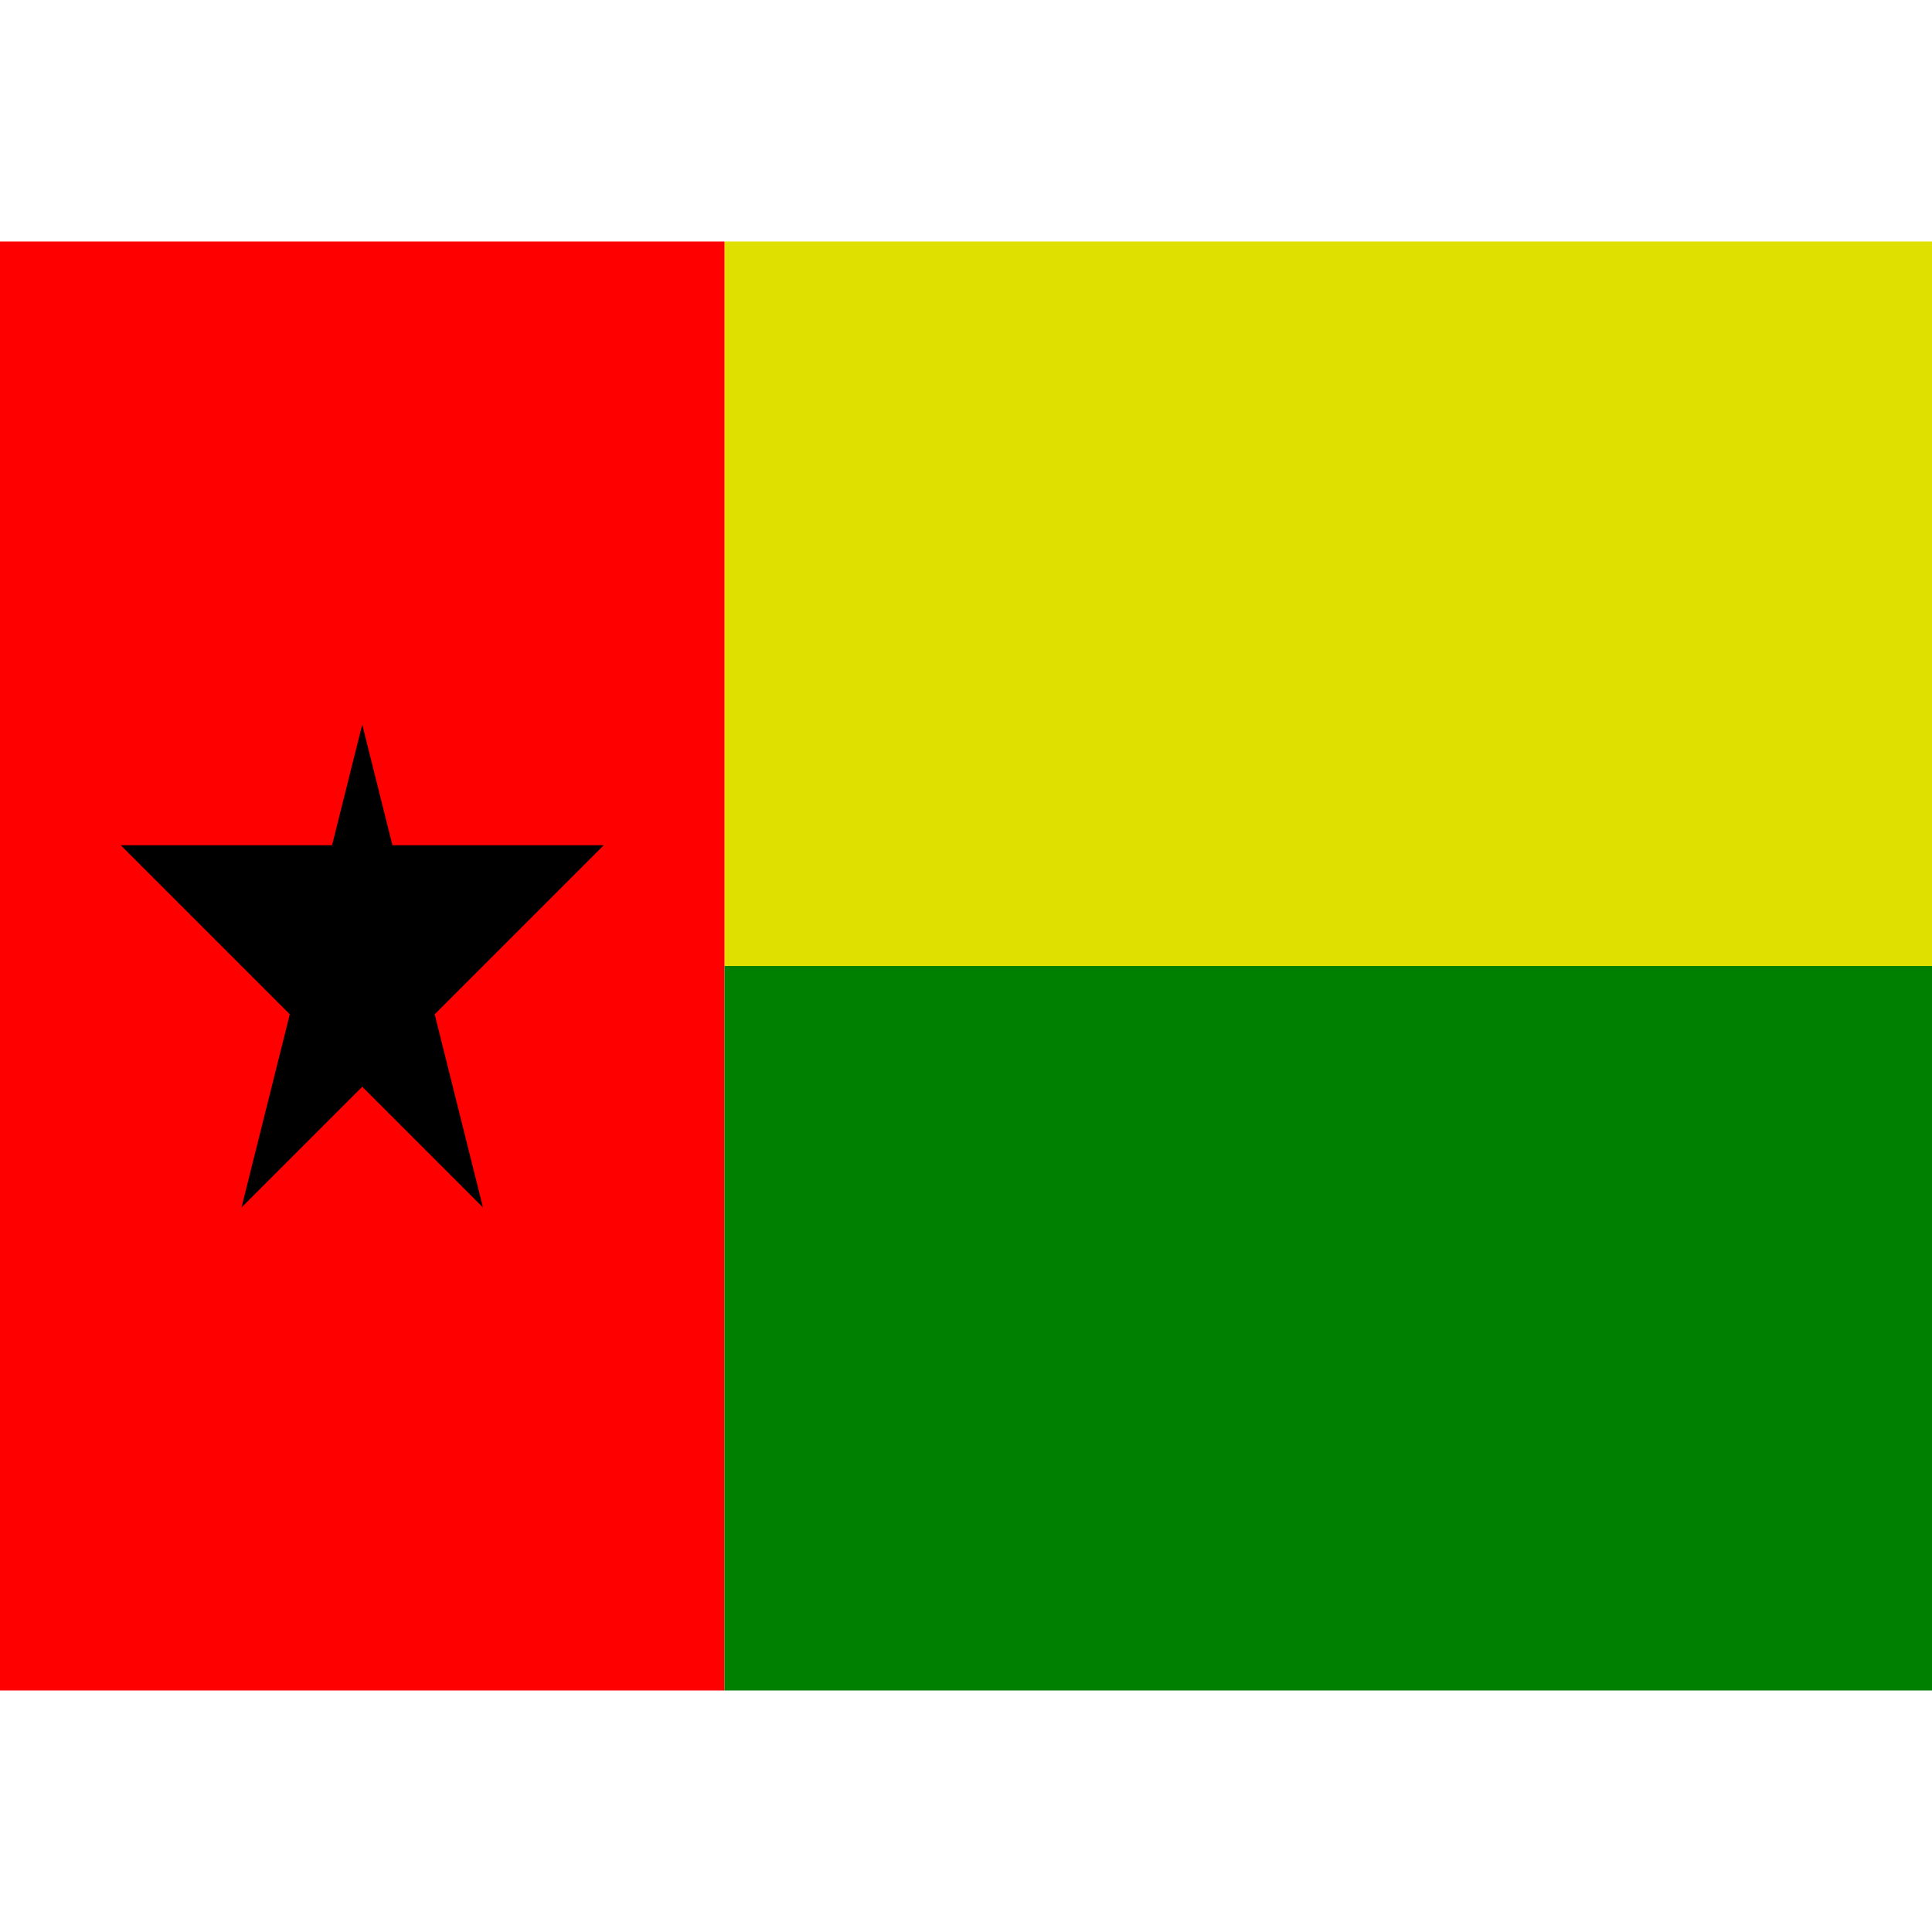 <svg xmlns="http://www.w3.org/2000/svg" viewBox="0 0 8 8"><path d="M3,4L3,1L8,1L8,4" fill="#e0e000"></path><path d="M0,7L0,1L3,1L3,7" fill="#ff0000"></path><path d="M3,7L3,4L8,4L8,7" fill="#008000"></path><path d="M2,5L0.5,3.5L2.5,3.5L1,5L1.5,3" fill="#000000"></path></svg>